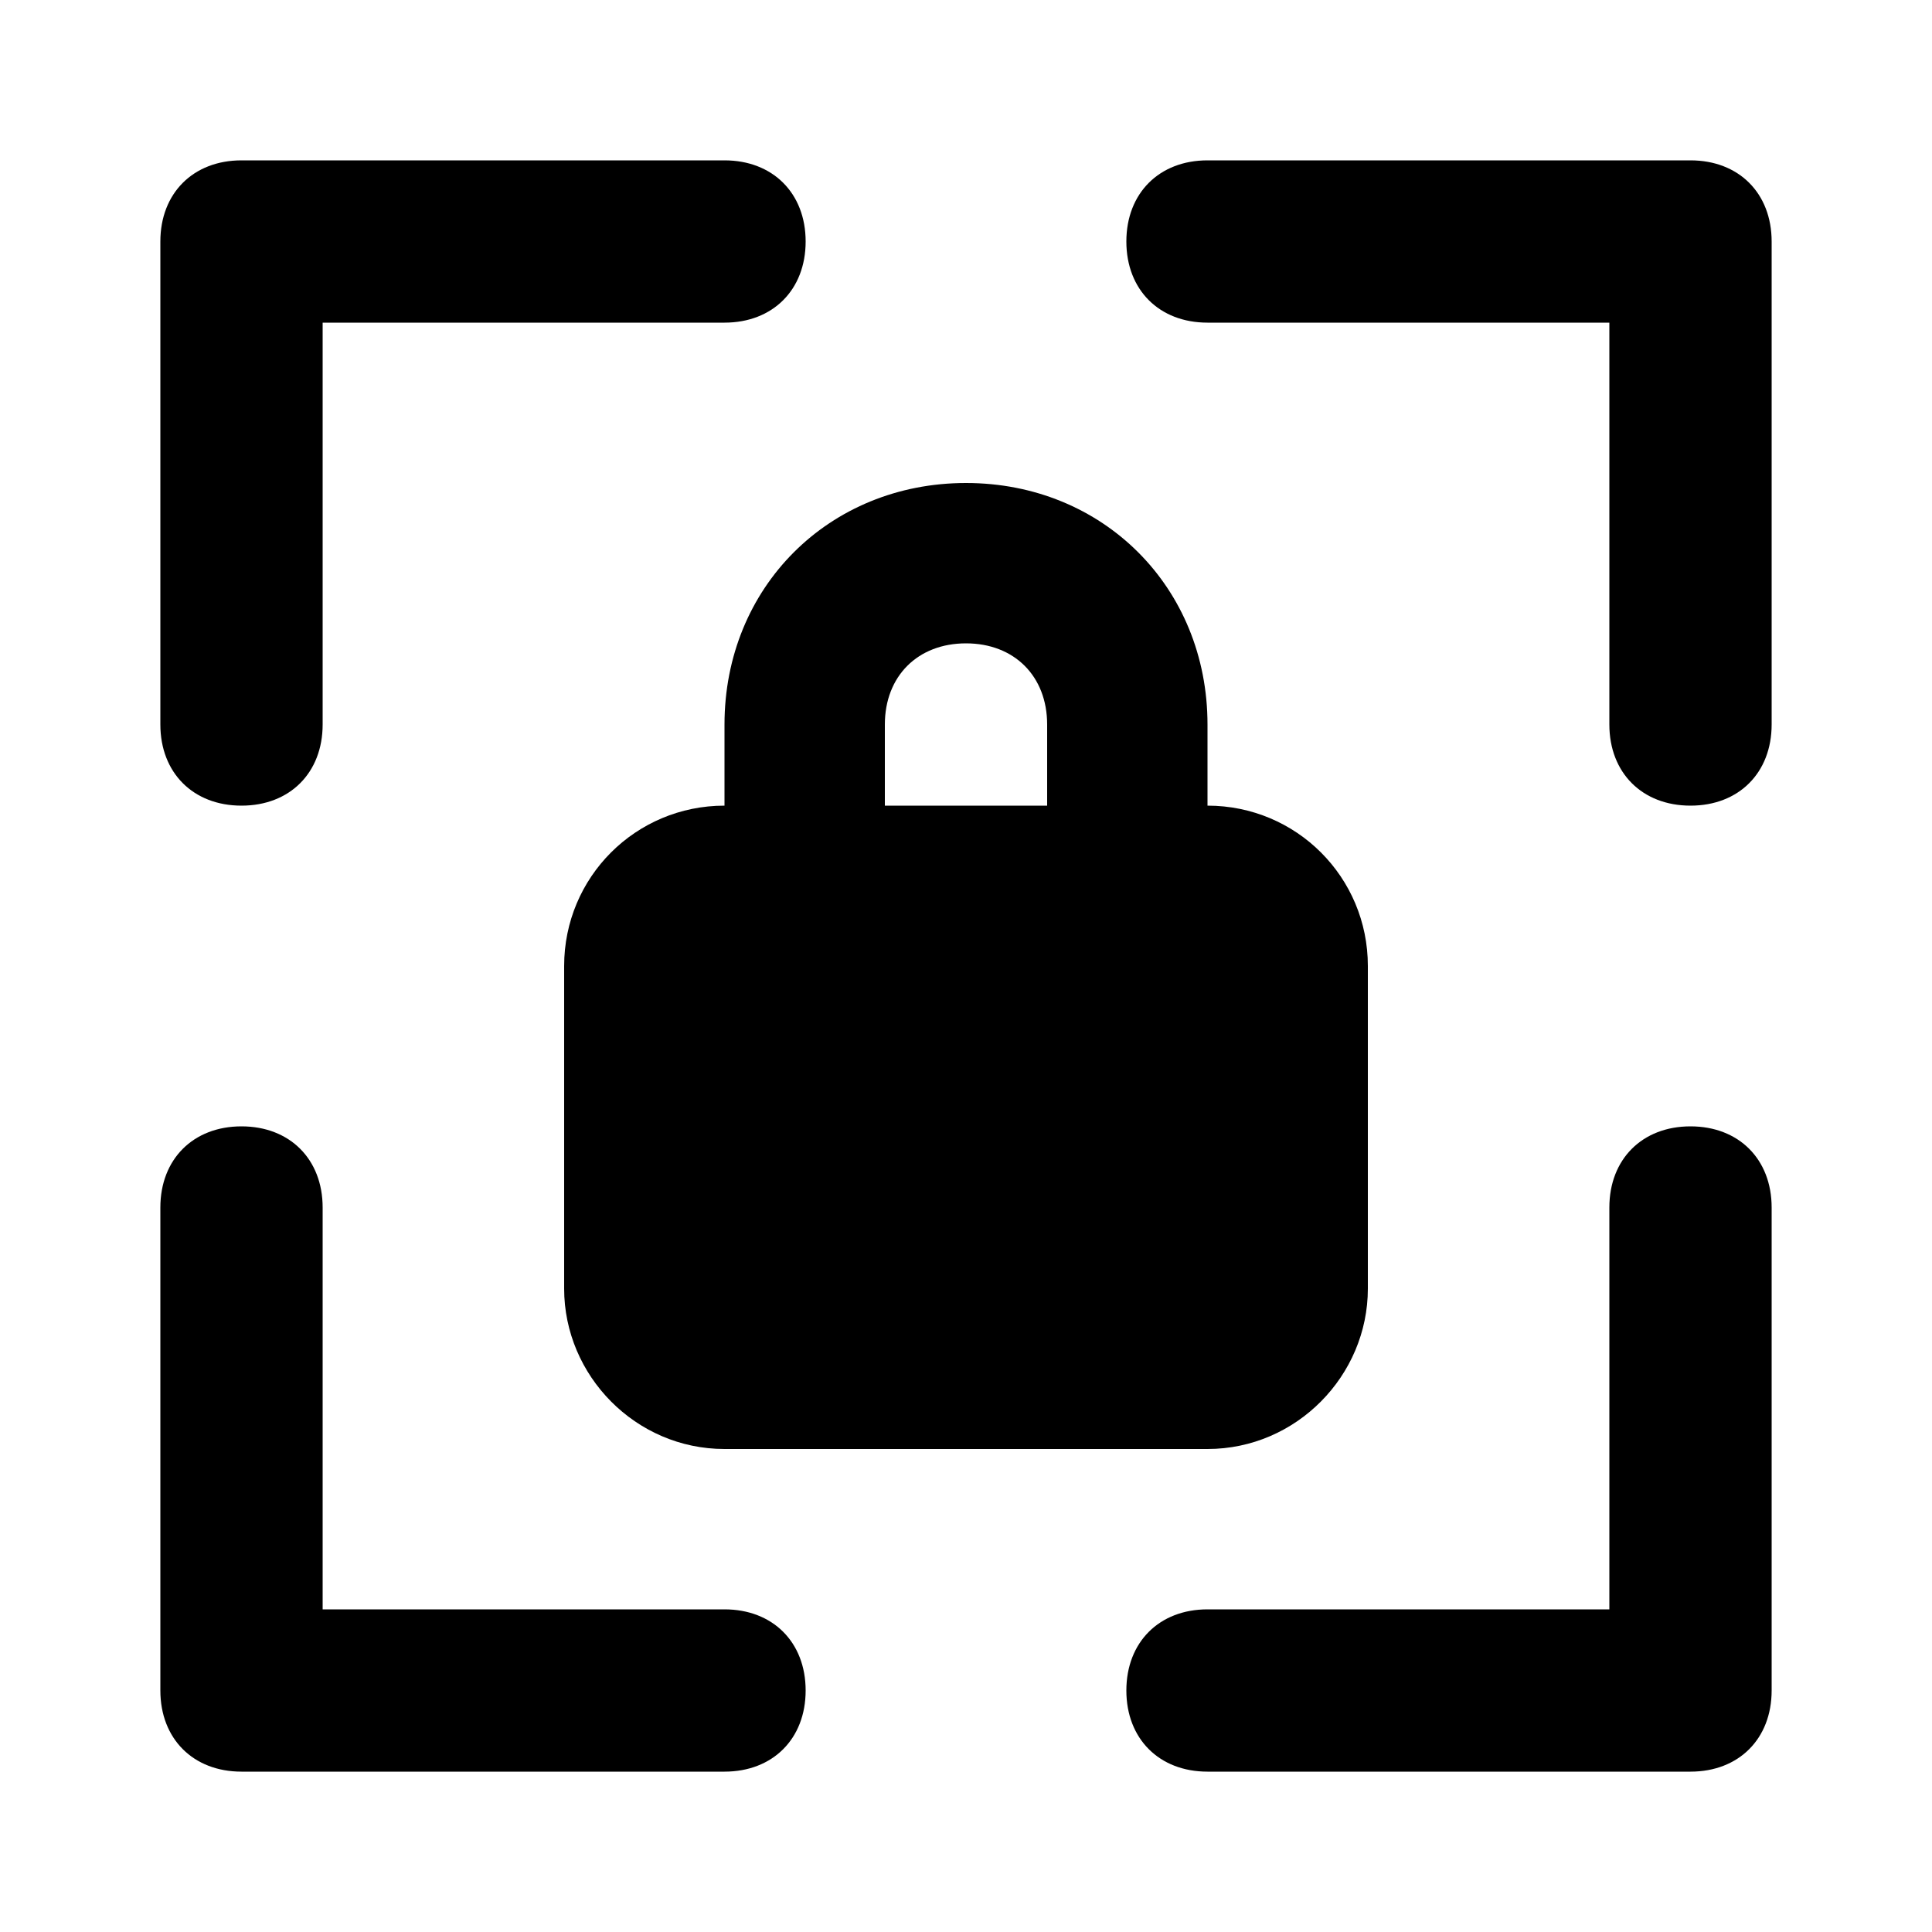<svg xmlns="http://www.w3.org/2000/svg" width="24" height="24" viewBox="0 0 24 24">
    <path d="M21 1.992h-6c-0.6 0-1.008 0.408-1.008 1.008s0.408 1.008 1.008 1.008h4.992v4.992c0 0.6 0.408 1.008 1.008 1.008v0c0.6 0 1.008-0.408 1.008-1.008v-6c0-0.6-0.408-1.008-1.008-1.008zM3 10.008v0c0.6 0 1.008-0.408 1.008-1.008v-4.992h4.992c0.6 0 1.008-0.408 1.008-1.008s-0.408-1.008-1.008-1.008h-6c-0.6 0-1.008 0.408-1.008 1.008v6c0 0.6 0.408 1.008 1.008 1.008zM9 19.992h-4.992v-4.992c0-0.6-0.408-1.008-1.008-1.008s-1.008 0.408-1.008 1.008v6c0 0.6 0.408 1.008 1.008 1.008h6c0.6 0 1.008-0.408 1.008-1.008s-0.408-1.008-1.008-1.008zM21 13.992c-0.6 0-1.008 0.408-1.008 1.008v4.992h-4.992c-0.6 0-1.008 0.408-1.008 1.008s0.408 1.008 1.008 1.008h6c0.6 0 1.008-0.408 1.008-1.008v-6c0-0.6-0.408-1.008-1.008-1.008zM12 6c-1.704 0-3 1.296-3 3v1.008c-1.104 0-1.992 0.888-1.992 1.992v4.008c0 1.080 0.888 1.992 1.992 1.992h6c1.104 0 1.992-0.912 1.992-1.992v-4.008c0-1.104-0.888-1.992-1.992-1.992v-1.008c0-1.704-1.296-3-3-3zM13.008 10.008h-2.016v-1.008c0-0.6 0.408-1.008 1.008-1.008s1.008 0.408 1.008 1.008v1.008z"></path>
</svg>
